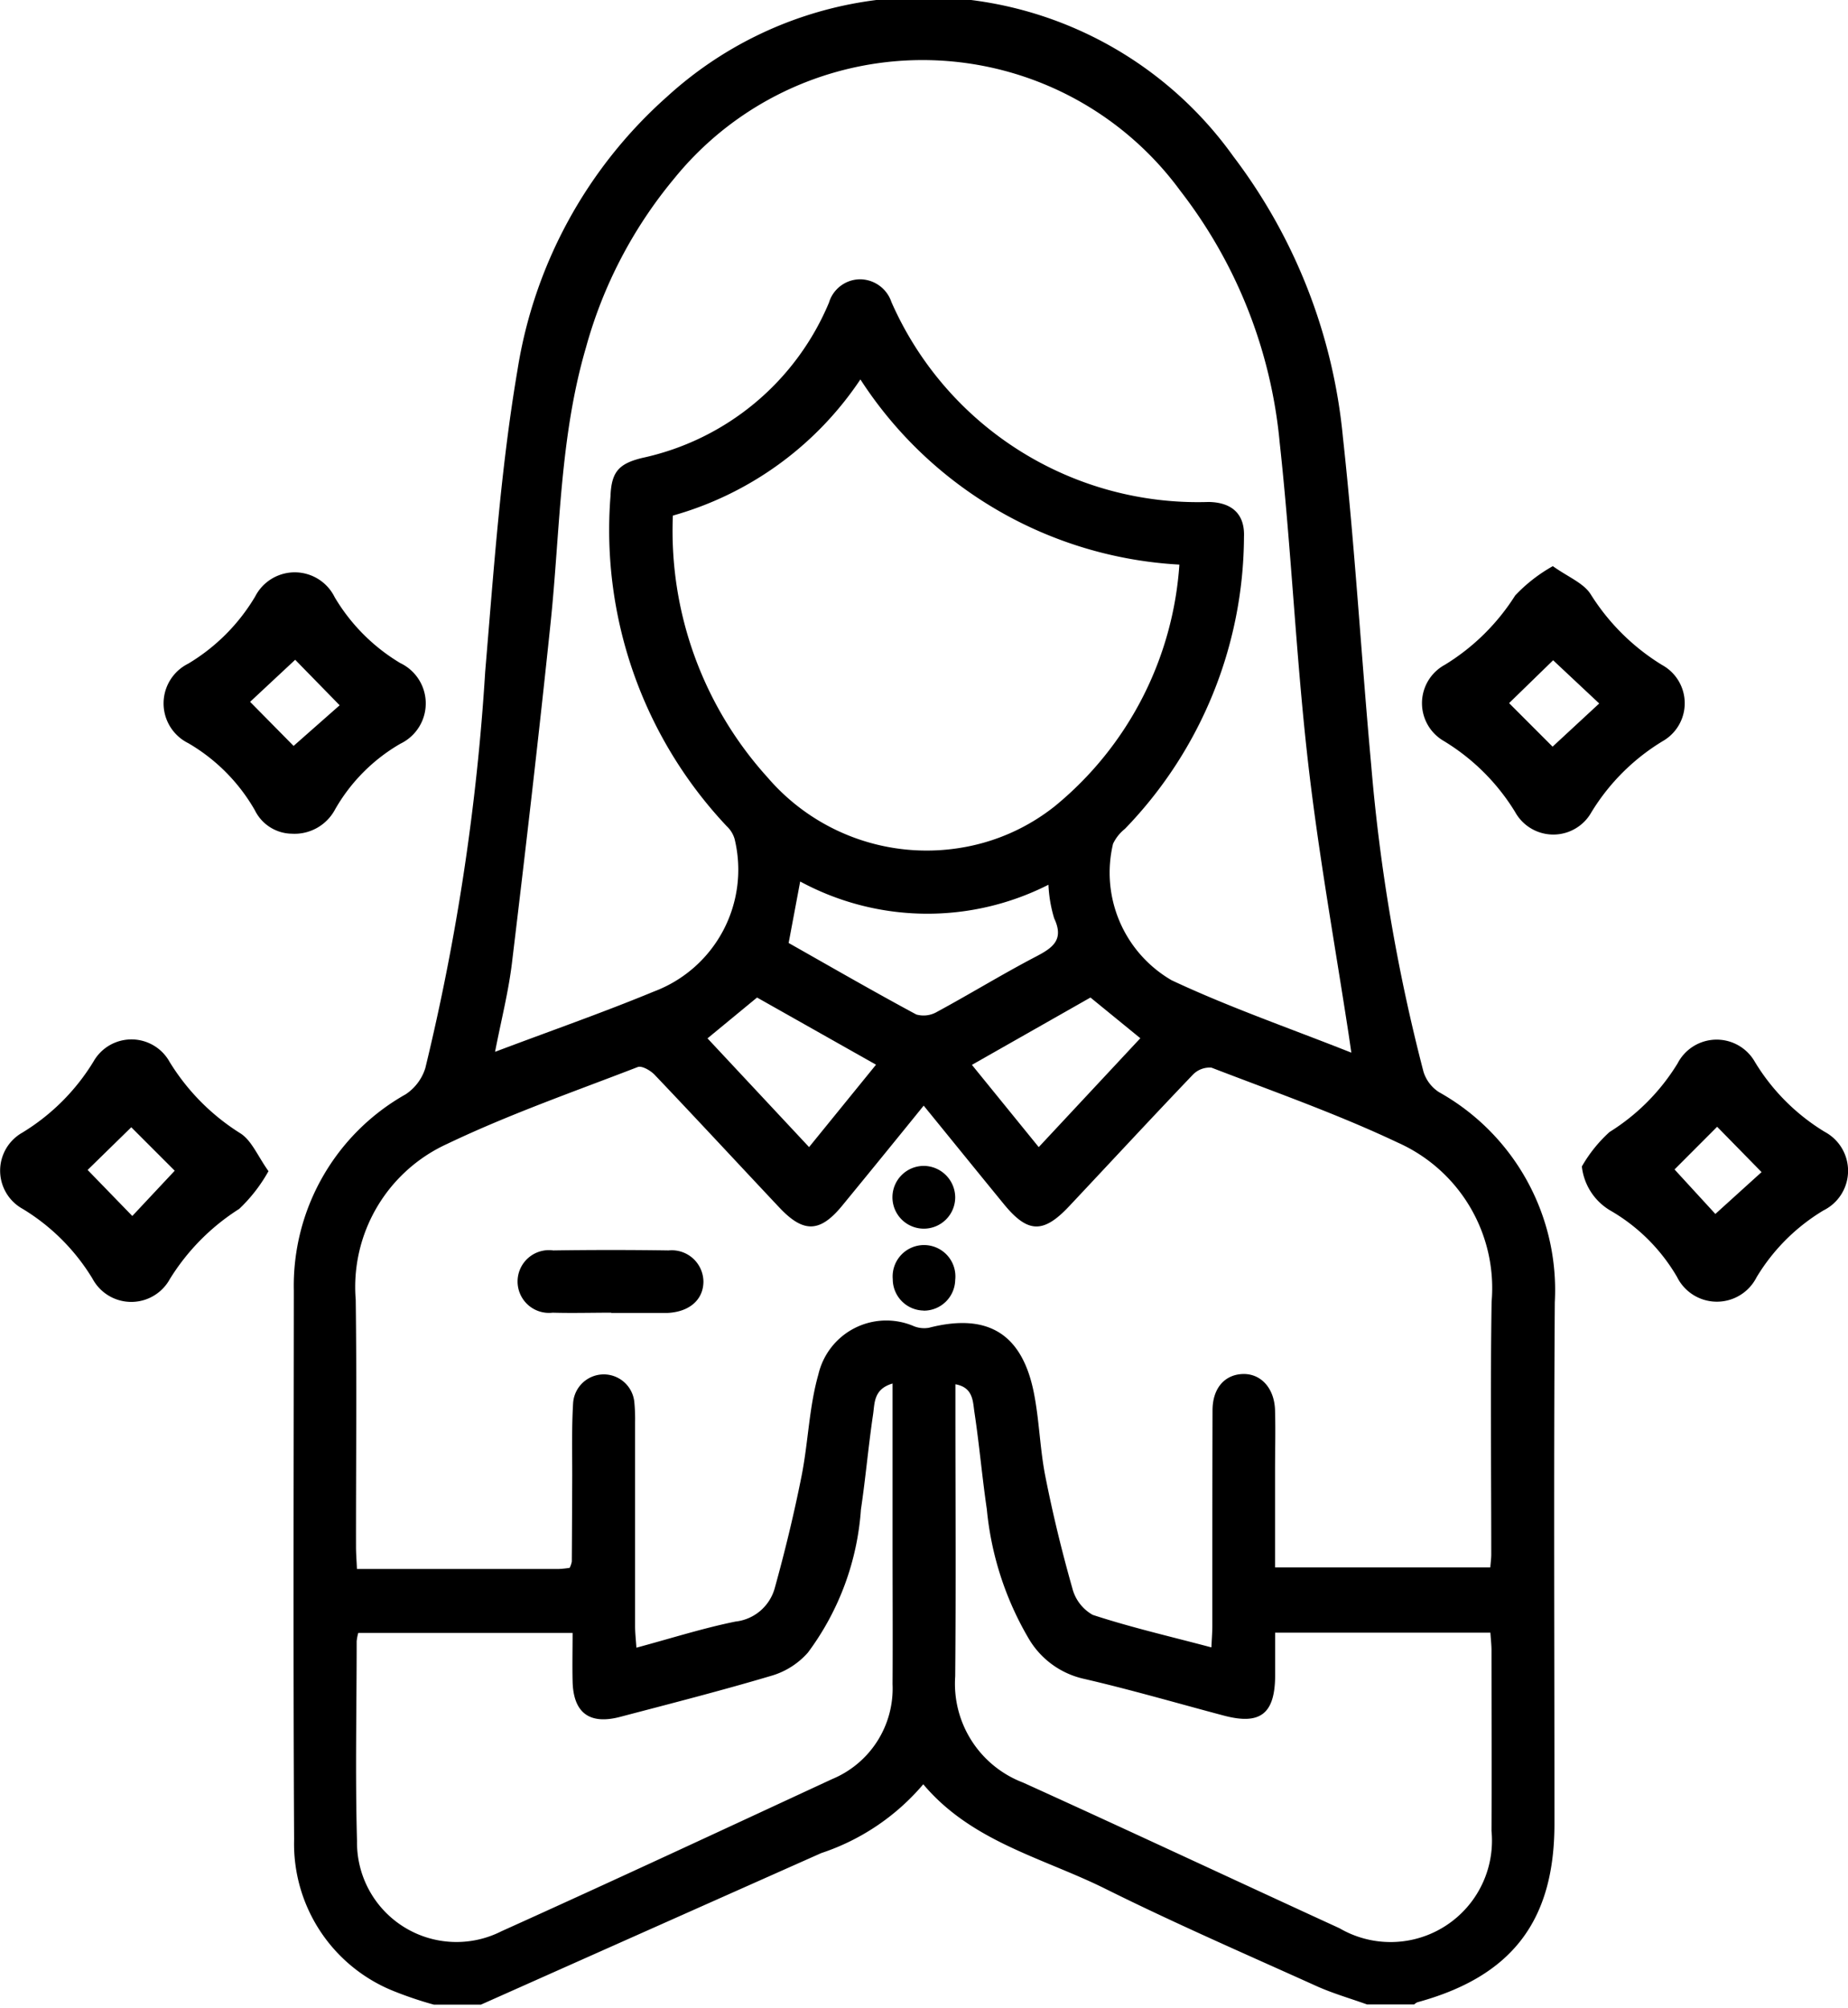 <svg xmlns="http://www.w3.org/2000/svg" xmlns:xlink="http://www.w3.org/1999/xlink" width="53" height="57.57" viewBox="0 0 53 57.57">
  <defs>
    <clipPath id="clip-path">
      <rect id="Rectangle_2374" data-name="Rectangle 2374" width="53" height="57.573"/>
    </clipPath>
    <clipPath id="clip-Hospitality_White_1">
      <rect width="53" height="57.57"/>
    </clipPath>
  </defs>
  <g id="Hospitality_White_1" data-name="Hospitality White – 1" clip-path="url(#clip-Hospitality_White_1)">
    <g id="Group_2998" data-name="Group 2998" transform="translate(0 -0.09)" clip-path="url(#clip-path)">
      <path id="Path_2992" data-name="Path 2992" d="M60.08,57.574a10.678,10.678,0,0,1-1.108-.371,4.548,4.548,0,0,1-2.9-4.361c-.028-5.247-.012-10.494-.008-15.741a6.3,6.3,0,0,1,3.209-5.632,1.4,1.4,0,0,0,.562-.75,65.122,65.122,0,0,0,1.717-11.366c.244-2.89.442-5.8.926-8.649a13.234,13.234,0,0,1,4.29-7.841,10.912,10.912,0,0,1,16.24,1.712,15.778,15.778,0,0,1,3.144,8.061c.342,3.127.525,6.271.811,9.4a52.081,52.081,0,0,0,1.5,8.79,1.076,1.076,0,0,0,.445.583,6.5,6.5,0,0,1,3.32,6.027c-.034,4.984-.009,9.969-.01,14.954,0,2.787-1.224,4.377-3.932,5.116a.343.343,0,0,0-.091.063h-1.35c-.488-.175-.99-.319-1.46-.531-2.026-.915-4.065-1.8-6.056-2.791-1.787-.886-3.824-1.342-5.213-2.992a6.526,6.526,0,0,1-2.925,1.973Q66.309,55.4,61.43,57.574Zm22.3-10.249c.011-.246.026-.428.026-.609,0-2.061,0-4.122.006-6.183,0-.634.348-1.024.865-1.042s.911.4.928,1.044c.016.58,0,1.162,0,1.743,0,.913,0,1.826,0,2.759h6.173c.012-.15.028-.26.028-.37,0-2.417-.028-4.834.01-7.251a4.566,4.566,0,0,0-2.68-4.556c-1.736-.822-3.558-1.463-5.354-2.154a.667.667,0,0,0-.539.207c-1.191,1.246-2.362,2.511-3.543,3.767-.743.79-1.188.775-1.872-.06-.756-.924-1.507-1.851-2.3-2.825-.8.988-1.567,1.93-2.336,2.867-.637.776-1.108.792-1.8.059-1.194-1.269-2.378-2.548-3.58-3.81-.118-.124-.368-.268-.486-.222-1.83.707-3.69,1.356-5.457,2.2a4.509,4.509,0,0,0-2.63,4.471c.031,2.36.006,4.722.008,7.082,0,.2.017.4.027.64,1.964,0,3.873,0,5.781,0a2.944,2.944,0,0,0,.32-.033.692.692,0,0,0,.061-.179c.006-.824.008-1.649.012-2.473,0-.693-.016-1.388.026-2.078a.881.881,0,0,1,1.757-.005,5.1,5.1,0,0,1,.02.561q0,2.923,0,5.846c0,.194.023.388.038.617,1-.269,1.911-.56,2.843-.749a1.316,1.316,0,0,0,1.123-.954c.294-1.058.553-2.129.768-3.206.194-.97.216-1.982.485-2.927a2,2,0,0,1,2.749-1.378.8.8,0,0,0,.419.041c1.68-.433,2.675.161,3.013,1.87.156.788.172,1.6.328,2.39.213,1.077.473,2.148.772,3.2a1.223,1.223,0,0,0,.586.772c1.094.359,2.22.618,3.391.929m4.028-17.043c-.04-.274-.061-.416-.082-.558-.4-2.607-.869-5.205-1.166-7.823-.344-3.031-.476-6.087-.808-9.12a13.871,13.871,0,0,0-2.849-7.218,9.165,9.165,0,0,0-14.521-.348,12.943,12.943,0,0,0-2.526,4.841c-.755,2.578-.739,5.254-1.014,7.894-.339,3.256-.718,6.509-1.109,9.76-.1.822-.307,1.632-.484,2.541,1.587-.6,3.088-1.122,4.555-1.729a3.731,3.731,0,0,0,2.315-4.375.81.81,0,0,0-.225-.365,12.384,12.384,0,0,1-3.334-9.468c.027-.693.238-.928.905-1.092a7.521,7.521,0,0,0,5.361-4.455A.937.937,0,0,1,72.31,8.1a.957.957,0,0,1,.893.652,9.6,9.6,0,0,0,9.1,5.733c.668.012,1.038.35,1.011,1A12.117,12.117,0,0,1,79.9,23.858a1.21,1.21,0,0,0-.341.428A3.566,3.566,0,0,0,81.239,28.2c1.65.775,3.383,1.373,5.174,2.084M66.935,14.873a10.526,10.526,0,0,0,2.716,7.511,6.011,6.011,0,0,0,5.51,2.022A5.831,5.831,0,0,0,77.9,23.2a9.807,9.807,0,0,0,3.561-6.919,11.656,11.656,0,0,1-9.148-5.31,9.583,9.583,0,0,1-5.383,3.906m6.3,24.888c-.542.16-.506.565-.553.882-.135.907-.214,1.823-.349,2.73a7.763,7.763,0,0,1-1.519,4.1,2.226,2.226,0,0,1-1,.652c-1.452.433-2.921.808-4.386,1.193-.882.232-1.343-.116-1.364-1.019-.011-.459,0-.919,0-1.388H57.912a1.357,1.357,0,0,0-.046.237c0,1.911-.044,3.823.01,5.733a2.853,2.853,0,0,0,4.144,2.584c3.172-1.43,6.326-2.9,9.483-4.363a2.811,2.811,0,0,0,1.732-2.722c.008-1.349,0-2.7,0-4.047V39.761m10.973,7.147c0,.446,0,.838,0,1.23-.006,1.1-.426,1.426-1.478,1.146-1.338-.355-2.668-.744-4.017-1.055a2.454,2.454,0,0,1-1.574-1.153,8.986,8.986,0,0,1-1.2-3.706c-.136-.926-.216-1.86-.356-2.785-.046-.3-.029-.709-.545-.8v.563c0,2.6.017,5.209-.006,7.813a3.032,3.032,0,0,0,1.946,3.045c3.033,1.375,6.048,2.789,9.075,4.177a2.908,2.908,0,0,0,4.36-2.791c.008-1.724,0-3.447,0-5.171,0-.164-.02-.327-.032-.513Zm-6.5-21.448a7.667,7.667,0,0,1-7.122-.092l-.331,1.763c1.217.688,2.429,1.388,3.662,2.051a.765.765,0,0,0,.6-.08c.954-.516,1.879-1.085,2.84-1.586.485-.253.8-.485.513-1.093a3.9,3.9,0,0,1-.164-.962m-6.865,7.523,1.92-2.363-3.412-1.926-1.421,1.171,2.914,3.119m6.585,0,2.914-3.123-1.43-1.167-3.4,1.931,1.917,2.359" transform="translate(-47.637 -0.001)"/>
      <path id="Path_2993" data-name="Path 2993" d="M275.3,108.7c.438.312.875.481,1.082.8a6.3,6.3,0,0,0,2.049,2.033,1.251,1.251,0,0,1,.018,2.187,6.081,6.081,0,0,0-2.042,2.037,1.252,1.252,0,0,1-2.187-.005,6.1,6.1,0,0,0-2.043-2.036,1.252,1.252,0,0,1,.027-2.187,6.233,6.233,0,0,0,2.017-1.988,4.516,4.516,0,0,1,1.079-.84m-.006,5.175,1.337-1.238-1.322-1.239-1.263,1.229,1.248,1.249" transform="translate(-230.766 -92.376)"/>
      <path id="Path_2994" data-name="Path 2994" d="M34.877,117.358a1.2,1.2,0,0,1-1.032-.669,5.231,5.231,0,0,0-1.914-1.928,1.272,1.272,0,0,1,0-2.278,5.549,5.549,0,0,0,1.92-1.924,1.276,1.276,0,0,1,2.283.021,5.419,5.419,0,0,0,1.88,1.886,1.281,1.281,0,0,1,.005,2.311,5.08,5.08,0,0,0-1.876,1.887,1.318,1.318,0,0,1-1.264.693M35,112.371l-1.293,1.206,1.247,1.264,1.321-1.165L35,112.371" transform="translate(-26.534 -93.362)"/>
      <path id="Path_2995" data-name="Path 2995" d="M302.066,202.728a4.026,4.026,0,0,1,.793-.988,6.012,6.012,0,0,0,1.954-1.97,1.261,1.261,0,0,1,2.219-.035,5.946,5.946,0,0,0,2,2,1.267,1.267,0,0,1-.035,2.252,5.6,5.6,0,0,0-1.922,1.921,1.275,1.275,0,0,1-2.28-.014,5.25,5.25,0,0,0-1.929-1.913,1.679,1.679,0,0,1-.8-1.256m2.659.089,1.17,1.275,1.325-1.2-1.274-1.3-1.221,1.223" transform="translate(-256.699 -169.189)"/>
      <path id="Path_2996" data-name="Path 2996" d="M7.7,202.848a4.522,4.522,0,0,1-.838,1.081,6.3,6.3,0,0,0-1.991,2.013,1.261,1.261,0,0,1-2.218-.011,5.938,5.938,0,0,0-2-2,1.252,1.252,0,0,1-.014-2.187,6.109,6.109,0,0,0,2.041-2.037,1.251,1.251,0,0,1,2.186.011A6.3,6.3,0,0,0,6.9,201.767c.319.207.489.644.8,1.081m-3.907,1.287,1.218-1.3-1.246-1.246-1.252,1.224,1.28,1.319" transform="translate(0 -169.175)"/>
      <path id="Path_2997" data-name="Path 2997" d="M101.793,241.03c-.56,0-1.121.016-1.681,0a.9.9,0,1,1,.017-1.785q1.653-.025,3.306,0a.908.908,0,0,1,1,.9c-.006.514-.4.86-1.021.892-.037,0-.075,0-.112,0h-1.513Z" transform="translate(-84.261 -203.299)"/>
      <path id="Path_2998" data-name="Path 2998" d="M172.274,224.081a.9.9,0,1,1-.889-.9.909.909,0,0,1,.889.9" transform="translate(-144.879 -189.659)"/>
      <path id="Path_2999" data-name="Path 2999" d="M171.366,240.69a.9.9,0,0,1-.884-.9.9.9,0,1,1,1.791.022.9.9,0,0,1-.907.881" transform="translate(-144.878 -203.02)"/>
    </g>
  </g>
</svg>
